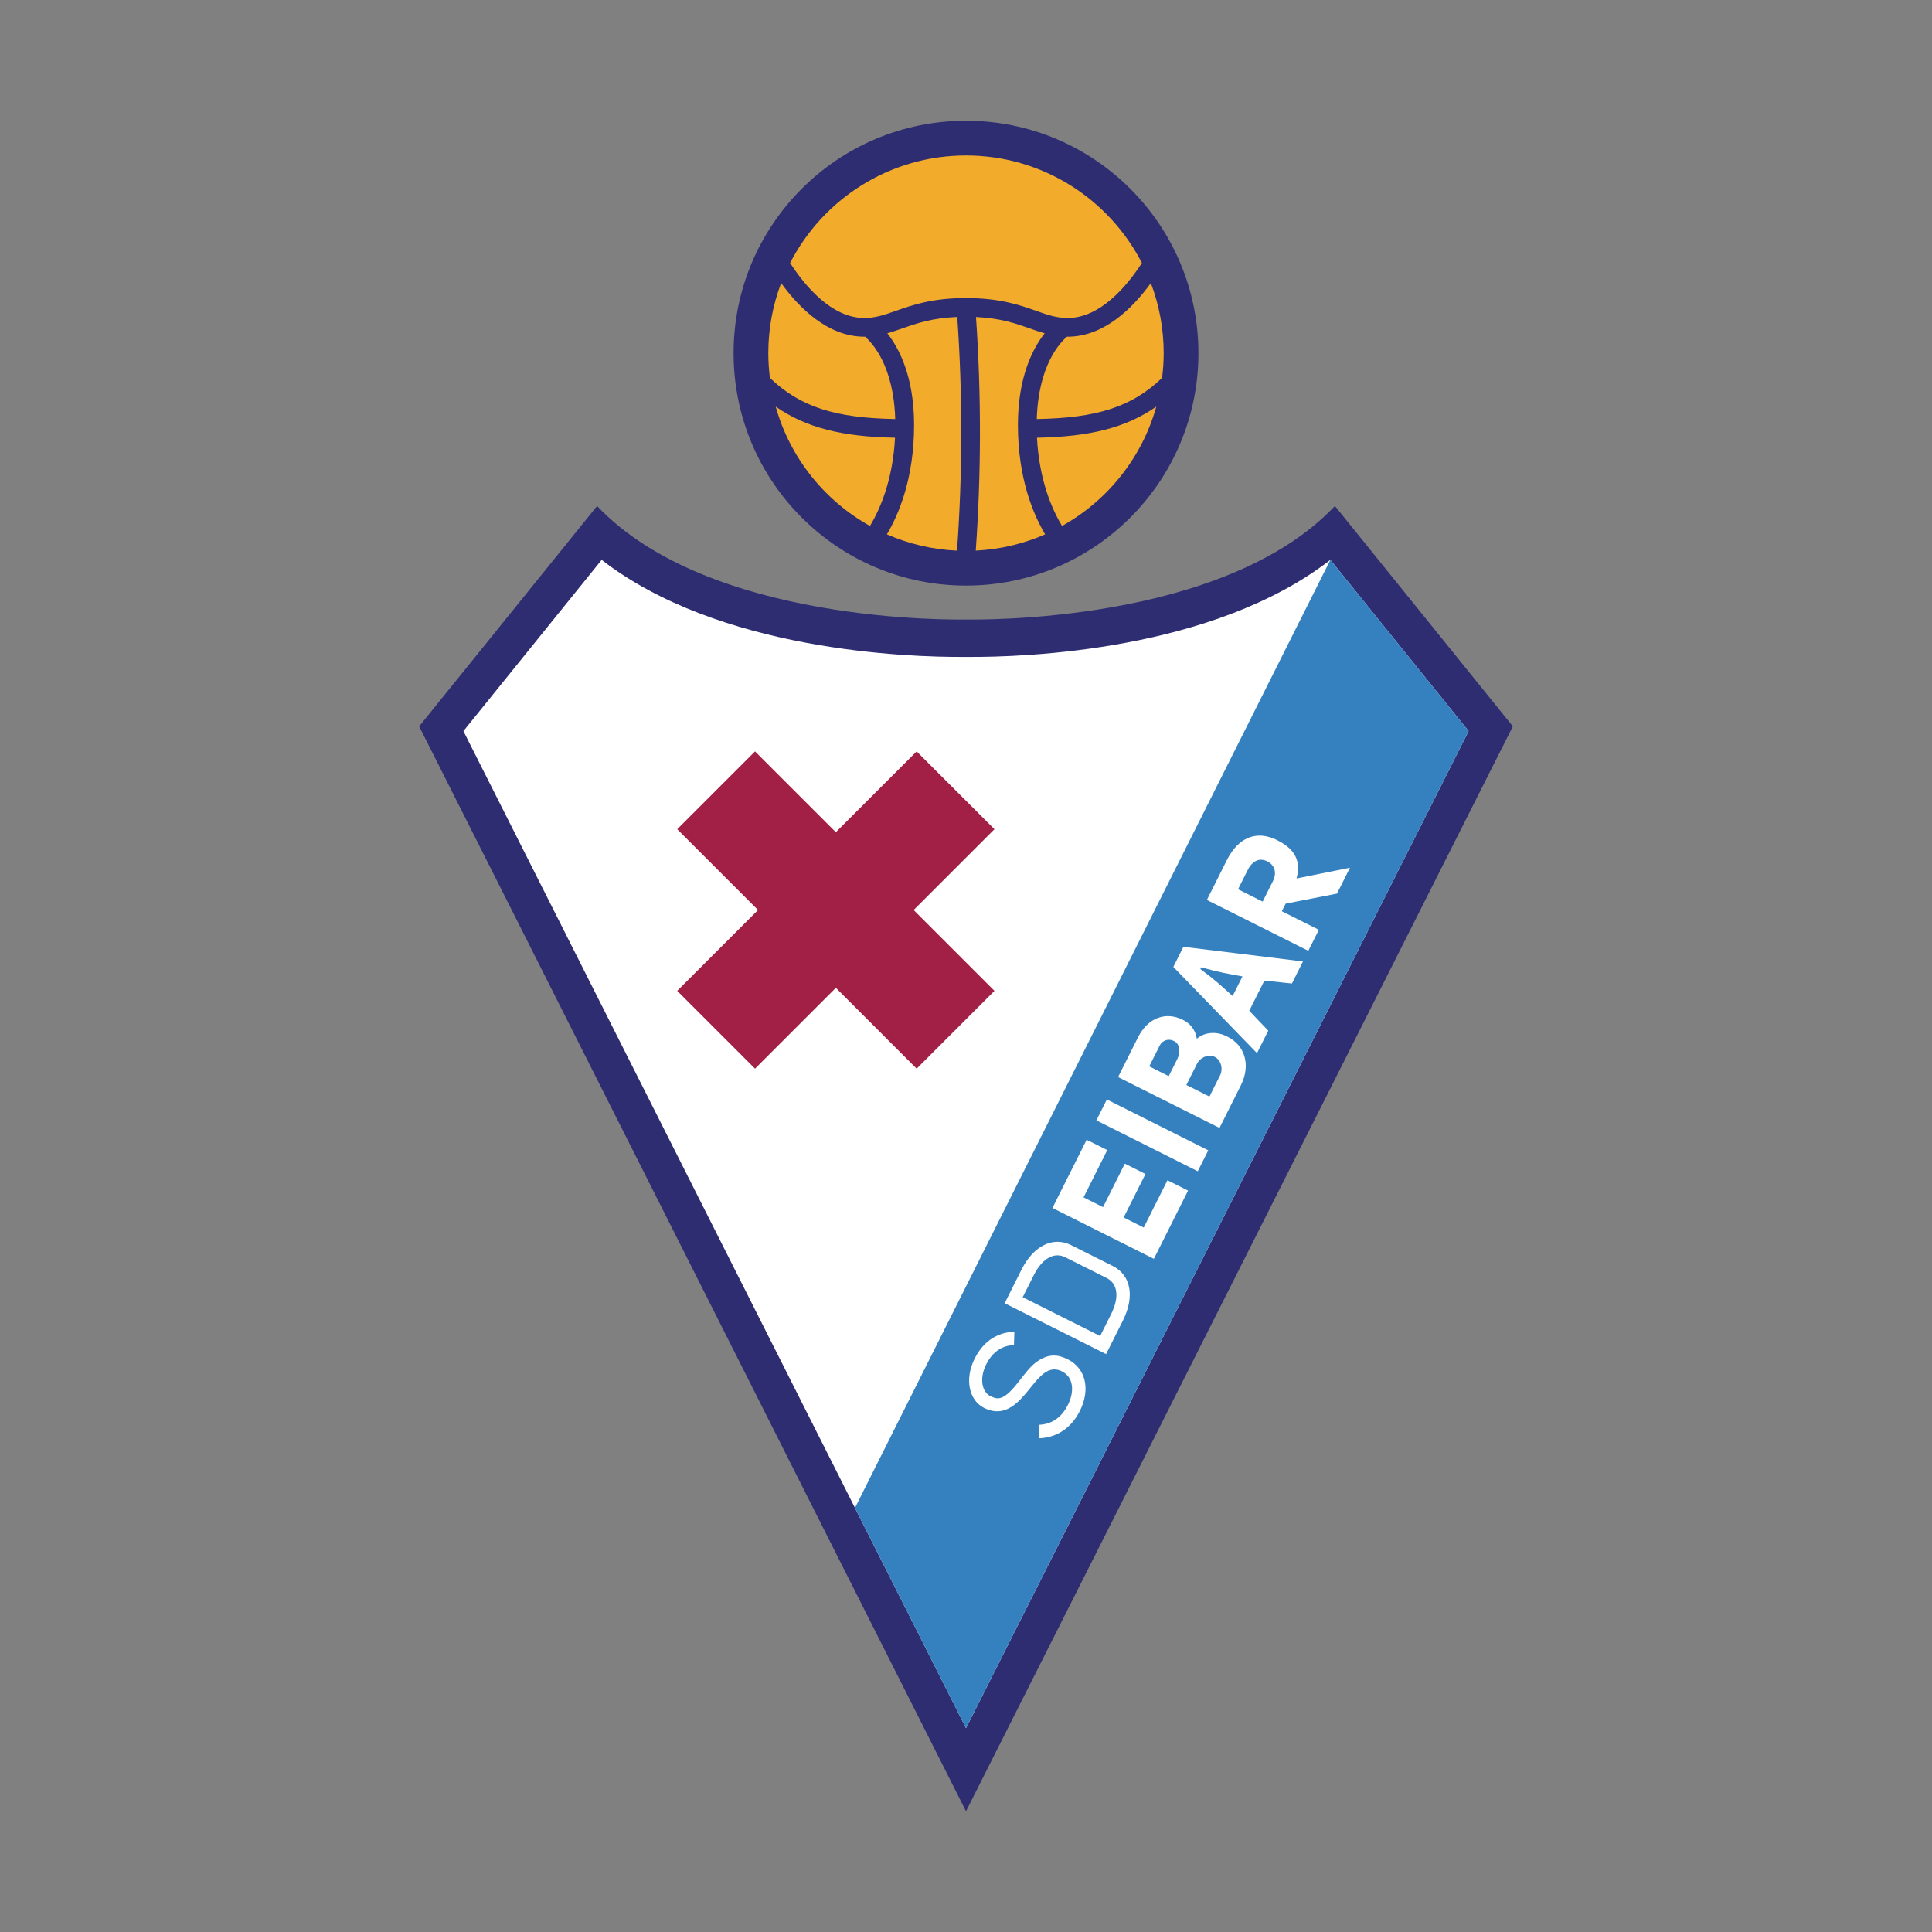 <?xml version="1.0" encoding="UTF-8"?>
<svg data-name="图层_1" xmlns="http://www.w3.org/2000/svg" version="1.1" viewBox="0 0 800 800">
  <rect x="0" y="0" width="800" height="800" fill="#808080" stroke="none"/>
  <!-- Created by @FCLOGO 2025-7-2 GMT+8 22:43:45 . https://fclogo.top/ -->
<!-- FOR PERSONAL USE ONLY NOT FOR COMMERCIAL USE -->
  <path d="M400,256.527c4.424,0,106.469,1.938,152.764-47.011l73.671,91.26-226.435,449.223-226.435-449.223,73.671-91.26c46.294,48.948,148.339,47.011,152.763,47.011" style="fill: #2e2d72;"/>
  <path d="M191.89,302.73c8.105,16.077,184.243,365.512,208.11,412.862,23.866-47.35,200.004-396.786,208.106-412.862-8.921-11.053-43.629-54.052-57.237-70.906-48.509,37.601-126.11,40.362-150.482,40.192h-.773c-24.373.17-101.974-2.591-150.482-40.192-13.607,16.854-48.317,59.852-57.241,70.906" style="fill: #fff;"/>
  <path d="M400,715.592c23.866-47.35,200.004-396.786,208.106-412.862-8.921-11.053-43.629-54.052-57.237-70.906l-196.847,392.554c22.172,43.982,39.57,78.498,45.978,91.214" style="fill: #3581c0;"/>
  <polygon points="411.787 343.358 379.567 311.141 346.107 344.601 312.641 311.139 280.424 343.361 313.887 376.822 280.422 410.286 312.641 442.505 346.107 409.04 379.57 442.505 411.787 410.284 378.326 376.821 411.787 343.358" style="fill: #a22045;"/>
  <path d="M496.238,146.237c0,53.151-43.087,96.239-96.238,96.239s-96.237-43.088-96.237-96.239,43.087-96.237,96.237-96.237,96.238,43.087,96.238,96.237" style="fill: #2e2d72;"/>
  <path d="M357.891,131.677h0c4.687,0,8.407-1.313,13.115-2.976,6.663-2.354,14.955-5.283,28.994-5.283s22.33,2.929,28.994,5.283c4.709,1.663,8.429,2.976,13.114,2.976,13.487,0,24.492-13.179,30.725-22.785-13.576-26.423-41.086-44.513-72.833-44.513s-59.256,18.09-72.833,44.513c6.233,9.605,17.237,22.785,30.724,22.785M481.858,146.237h0c0-10.223-1.891-19.999-5.315-29.024-7.493,10.331-19.374,22.209-34.436,22.209-.1,0-.193-.009-.294-.011-2.894,2.463-11.864,11.923-12.501,34.105,24.752-.423,39.316-4.956,51.884-17.042.42-3.355.663-6.766.663-10.237ZM370.61,181.251h0c-21.804-.397-36.931-4.139-49.417-12.892,5.941,21.206,20.199,38.928,39.045,49.426,3.991-6.603,9.446-18.708,10.373-36.534ZM432.761,221.255h0c-4.947-8.312-11.265-23.236-11.265-45.292,0-19.938,6.177-31.719,11.08-37.946-2.08-.584-4.099-1.287-6.16-2.016-5.69-2.01-12.059-4.253-22.276-4.739,2.21,31.971,2.18,64.472-.095,96.731,10.173-.495,19.849-2.859,28.715-6.738ZM358.188,139.411h0c-.101.002-.195.011-.297.011-15.061,0-26.941-11.877-34.434-22.209-3.425,9.022-5.315,18.801-5.315,29.024,0,3.471.242,6.882.661,10.237,12.571,12.088,27.134,16.619,51.888,17.042-.639-22.182-9.61-31.643-12.504-34.105ZM396.286,228.002h0c2.305-32.269,2.332-64.786.095-96.76-10.517.434-17.012,2.717-22.795,4.759-2.063.729-4.082,1.432-6.161,2.016,4.901,6.225,11.08,18.008,11.08,37.946,0,22.056-6.319,36.981-11.267,45.292,8.963,3.919,18.755,6.287,29.049,6.747ZM478.806,168.359c-5.941,21.206-20.198,38.928-39.044,49.426-3.992-6.603-9.443-18.708-10.374-36.534,21.805-.397,36.933-4.139,49.418-12.892Z" style="fill: #f2ab2b;"/>
  <path d="M430.171,595.557c5.725-.176,12.683-2.774,16.977-11.331,4.448-8.873,2.43-17.622-4.938-21.316-3.763-1.888-7.576-2.657-12.643.778-2.784,1.878-4.908,4.86-7.096,7.58-.855,1.062-1.726,2.269-2.624,3.255-4.846,5.488-6.973,4.974-9.898,3.504-3.111-1.556-4.659-6.948-1.564-13.119,3.471-6.928,8.853-7.896,11.468-7.92l.173-5.521c-3.76.058-11.578,1.399-16.416,11.049-4.365,8.704-2.268,17.396,3.854,20.468,7.005,3.512,12.108-.112,16.395-4.946,5.239-5.891,9.263-13.491,15.869-10.179,4.901,2.459,5.209,8.425,2.469,13.886-3.215,6.413-8.084,8.063-11.834,8.229l-.192,5.584Z" style="fill: #fff;"/>
  <path d="M455.536,553.225h0l4.515-9.002c3.908-7.793,2.308-12.956-1.775-15.003l-17.197-8.626c-4.091-2.05-9.175-.239-13.085,7.556l-4.516,9,32.059,16.075ZM416.007,539.649l6.961-13.89c5.038-10.041,13.179-13.877,20.565-10.171l17.287,8.664c7.387,3.707,9.182,12.523,4.144,22.568l-6.962,13.887-41.995-21.059Z" style="fill: #fff;"/>
  <polygon points="435.793 500.192 477.789 521.251 491.949 493.006 483.415 488.728 473.599 508.3 465.279 504.128 474.306 486.129 465.767 481.848 456.742 499.848 448.674 495.802 458.49 476.23 449.953 471.949 435.793 500.192" style="fill: #fff;"/>
  <rect x="472.299" y="446.635" width="9.693" height="46.981" transform="translate(-157.021 685.809) rotate(-63.359)" style="fill: #fff;"/>
  <path d="M503.029,437.645h0c-2.633-1.319-6.059.205-7.382,2.841l-4.401,8.779,9.557,4.792,4.404-8.778c1.321-2.636.454-6.314-2.177-7.634M486.087,431.044h0c-2.336-1.171-4.815-.244-5.896,1.913l-4.314,8.599,8.069,4.048,3.531-7.045c1.565-3.12.952-6.342-1.215-7.43l-.175-.086ZM513.778,449.475l-8.806,17.567-41.996-21.058,8.21-16.376c4.321-8.619,11.934-10.65,18.47-7.374l.345.173c2.209,1.107,4.881,3.305,5.571,7.742,3.551-3.167,8.756-2.841,11.942-1.245l.936.469c6.794,3.411,9.696,11.399,5.326,20.103Z" style="fill: #fff;"/>
  <path d="M510.411,412.423h0c-5.603-4.934-6.704-6.232-13.367-11.165l.362-.719c7.835,2.225,10.191,2.45,17.069,3.775l-4.064,8.109ZM490.019,392.052l-4.172,8.321,34.651,35.709,4.662-9.3-7.873-8.249,6.261-12.487,11.408,1.2,4.577-9.13-49.514-6.065Z" style="fill: #fff;"/>
  <path d="M524.81,356.689h0c-2.808-1.409-5.945-.859-8.248,3.731l-3.919,7.814,10.189,5.108,4.26-8.491c1.829-3.654.524-6.756-2.281-8.162M553.622,370.019l-21.264,4.165-1.583,3.144,15.328,7.683-4.359,8.699-42-21.059,8.26-16.47c4.611-9.195,12.078-12.678,20.84-8.286,7.519,3.77,9.905,8.661,8.039,15.862l22.106-4.441-5.367,10.703Z" style="fill: #fff;"/>
</svg>